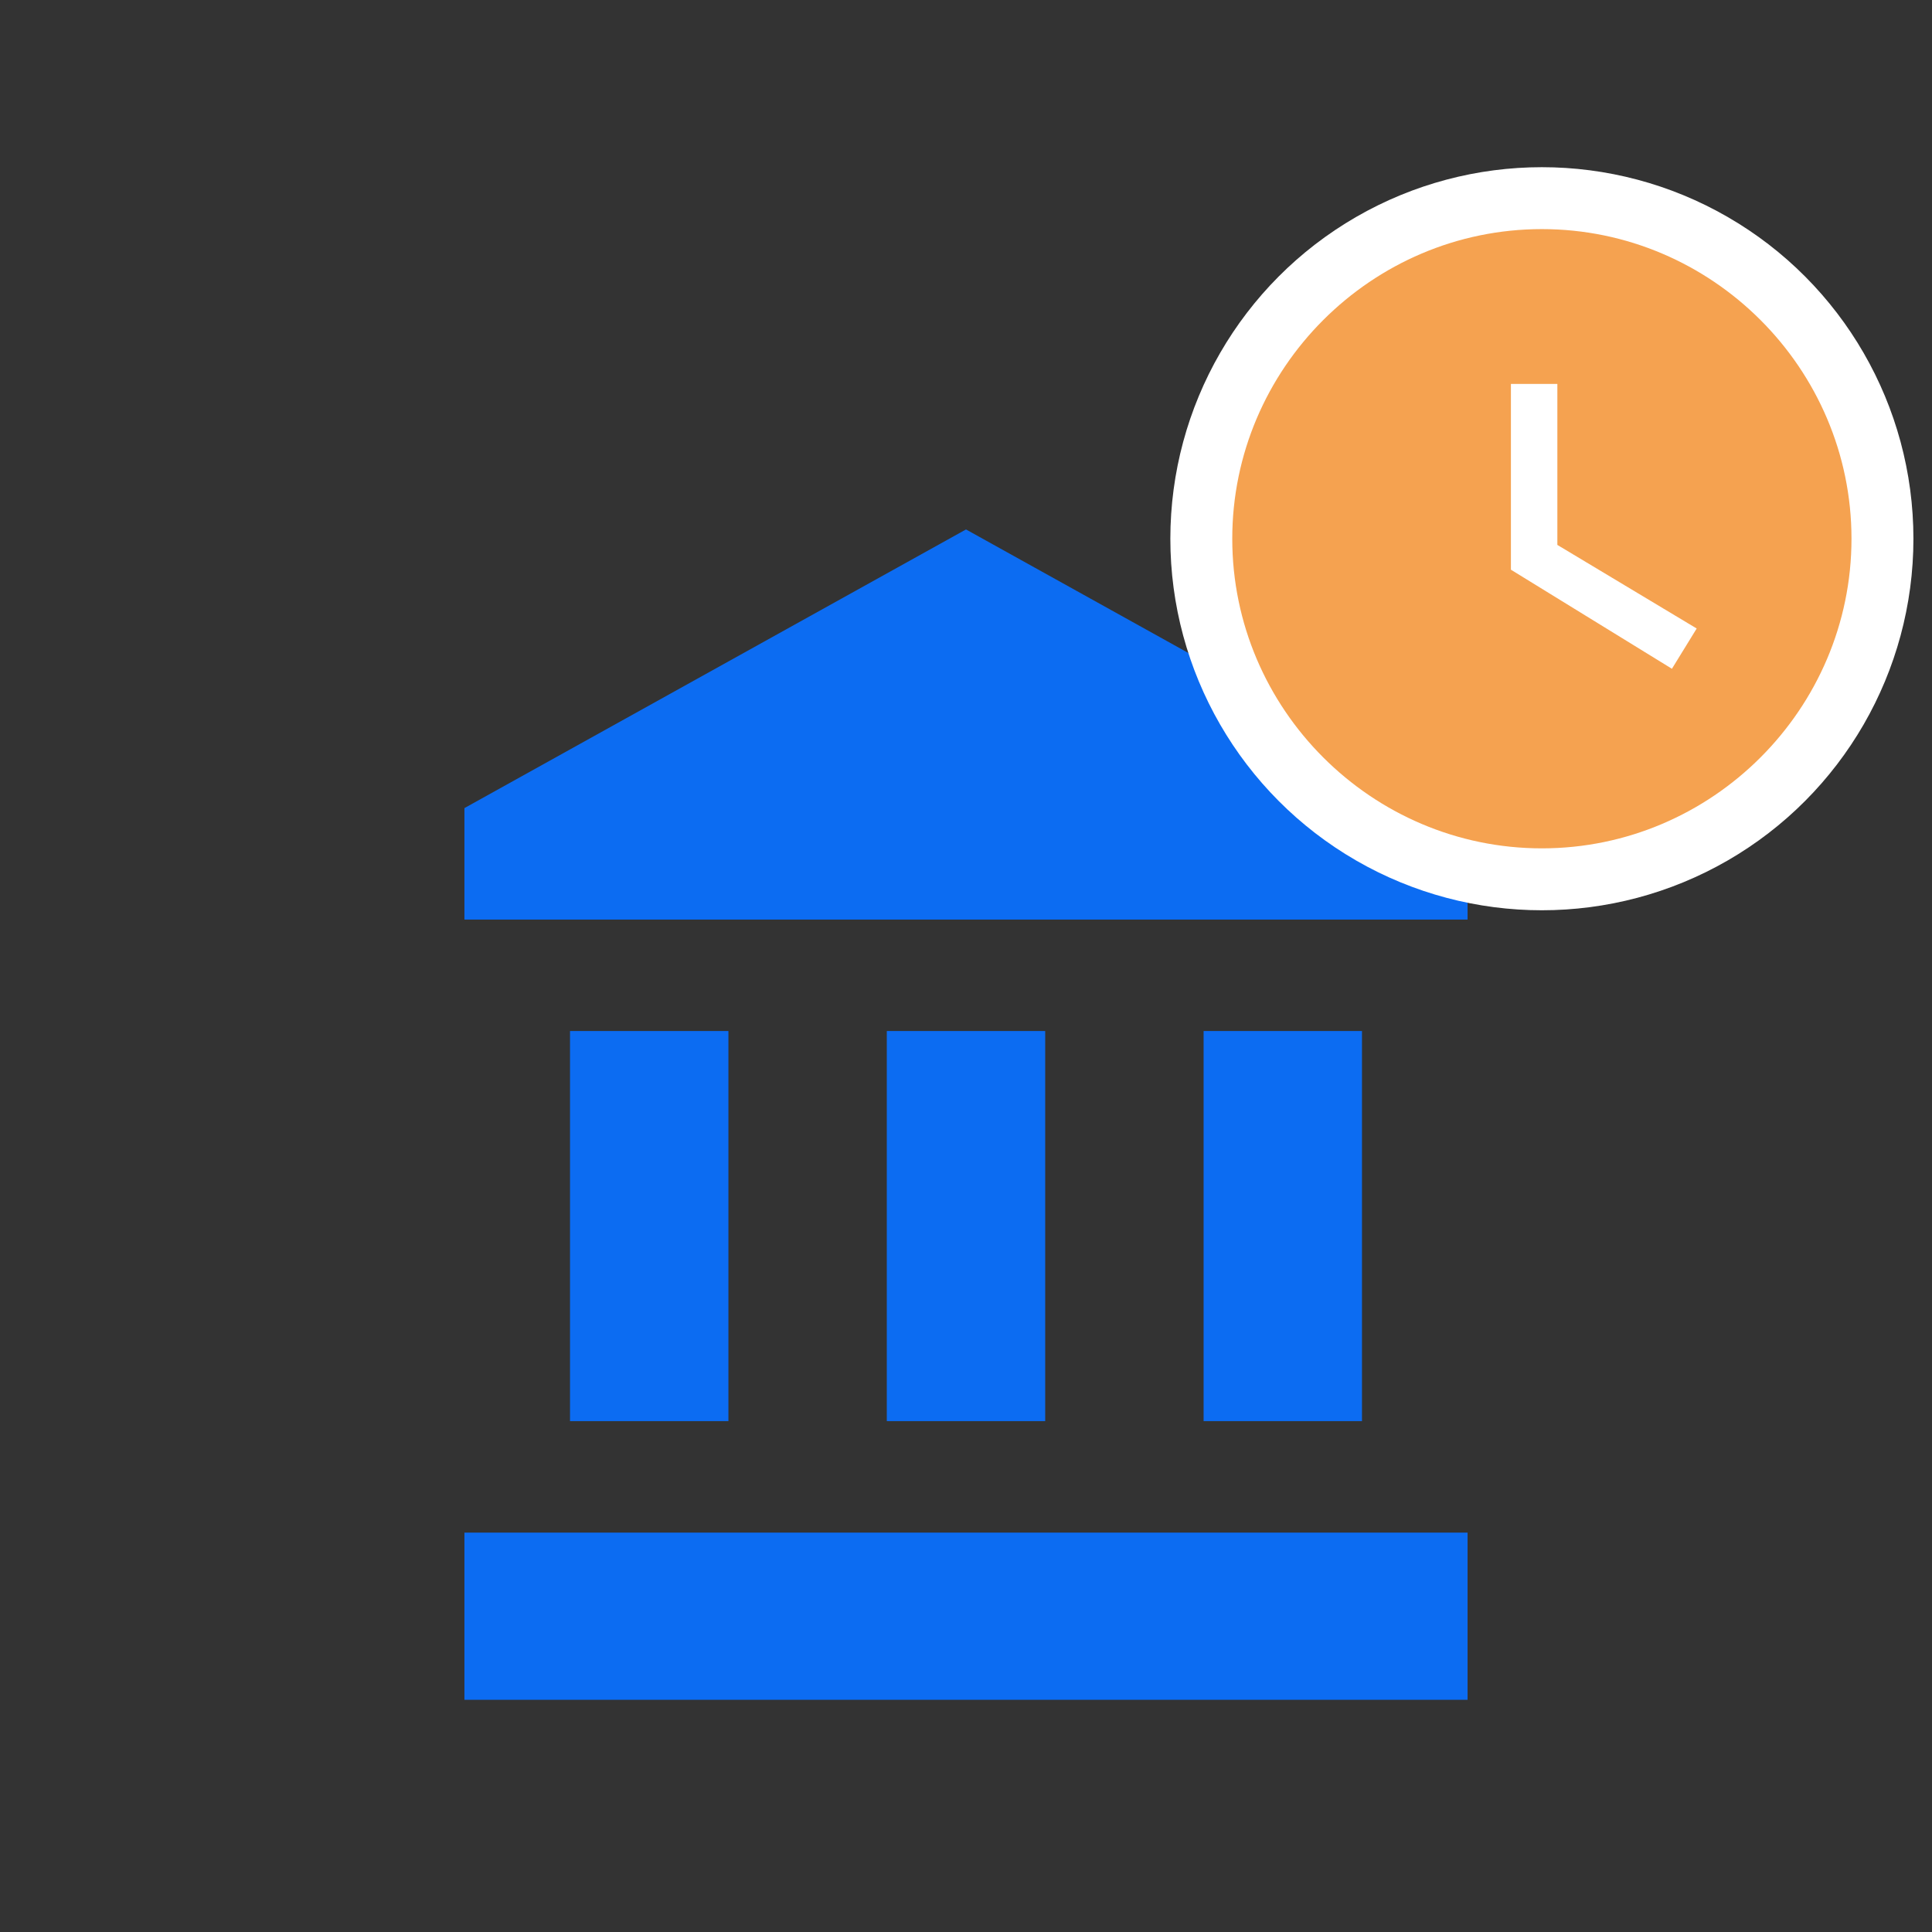 <svg width="104" height="104" viewBox="0 0 104 104" fill="none" xmlns="http://www.w3.org/2000/svg">
<rect x="0" y="0" width="104" height="104" fill="#333333" stroke="none"/>
<path d="M30.684 55.5V76.5H39.211V55.5H30.684ZM47.737 55.5V76.5H56.263V55.5H47.737ZM25 91.5H79V82.5H25V91.5ZM64.79 55.5V76.5H73.316V55.5H64.79ZM52 28.5L25 43.5V49.5H79V43.5L52 28.5Z" fill="#0C6CF2"/>
<g clip-path="url(#clip0)">
<circle cx="83" cy="29" r="20" fill="white"/>
<path d="M83 12.333C73.833 12.333 66.333 19.833 66.333 29C66.333 38.167 73.833 45.667 83 45.667C92.166 45.667 99.666 38.167 99.666 29C99.666 19.833 92.166 12.333 83 12.333ZM90 36L81.333 30.667V20.667H83.833V29.333L91.333 33.833L90 36Z" fill="#F5A250"/>
</g>
<defs>
<clipPath id="clip0">
<rect width="40" height="40" fill="white" transform="translate(63 9)"/>
</clipPath>
</defs>
</svg>
